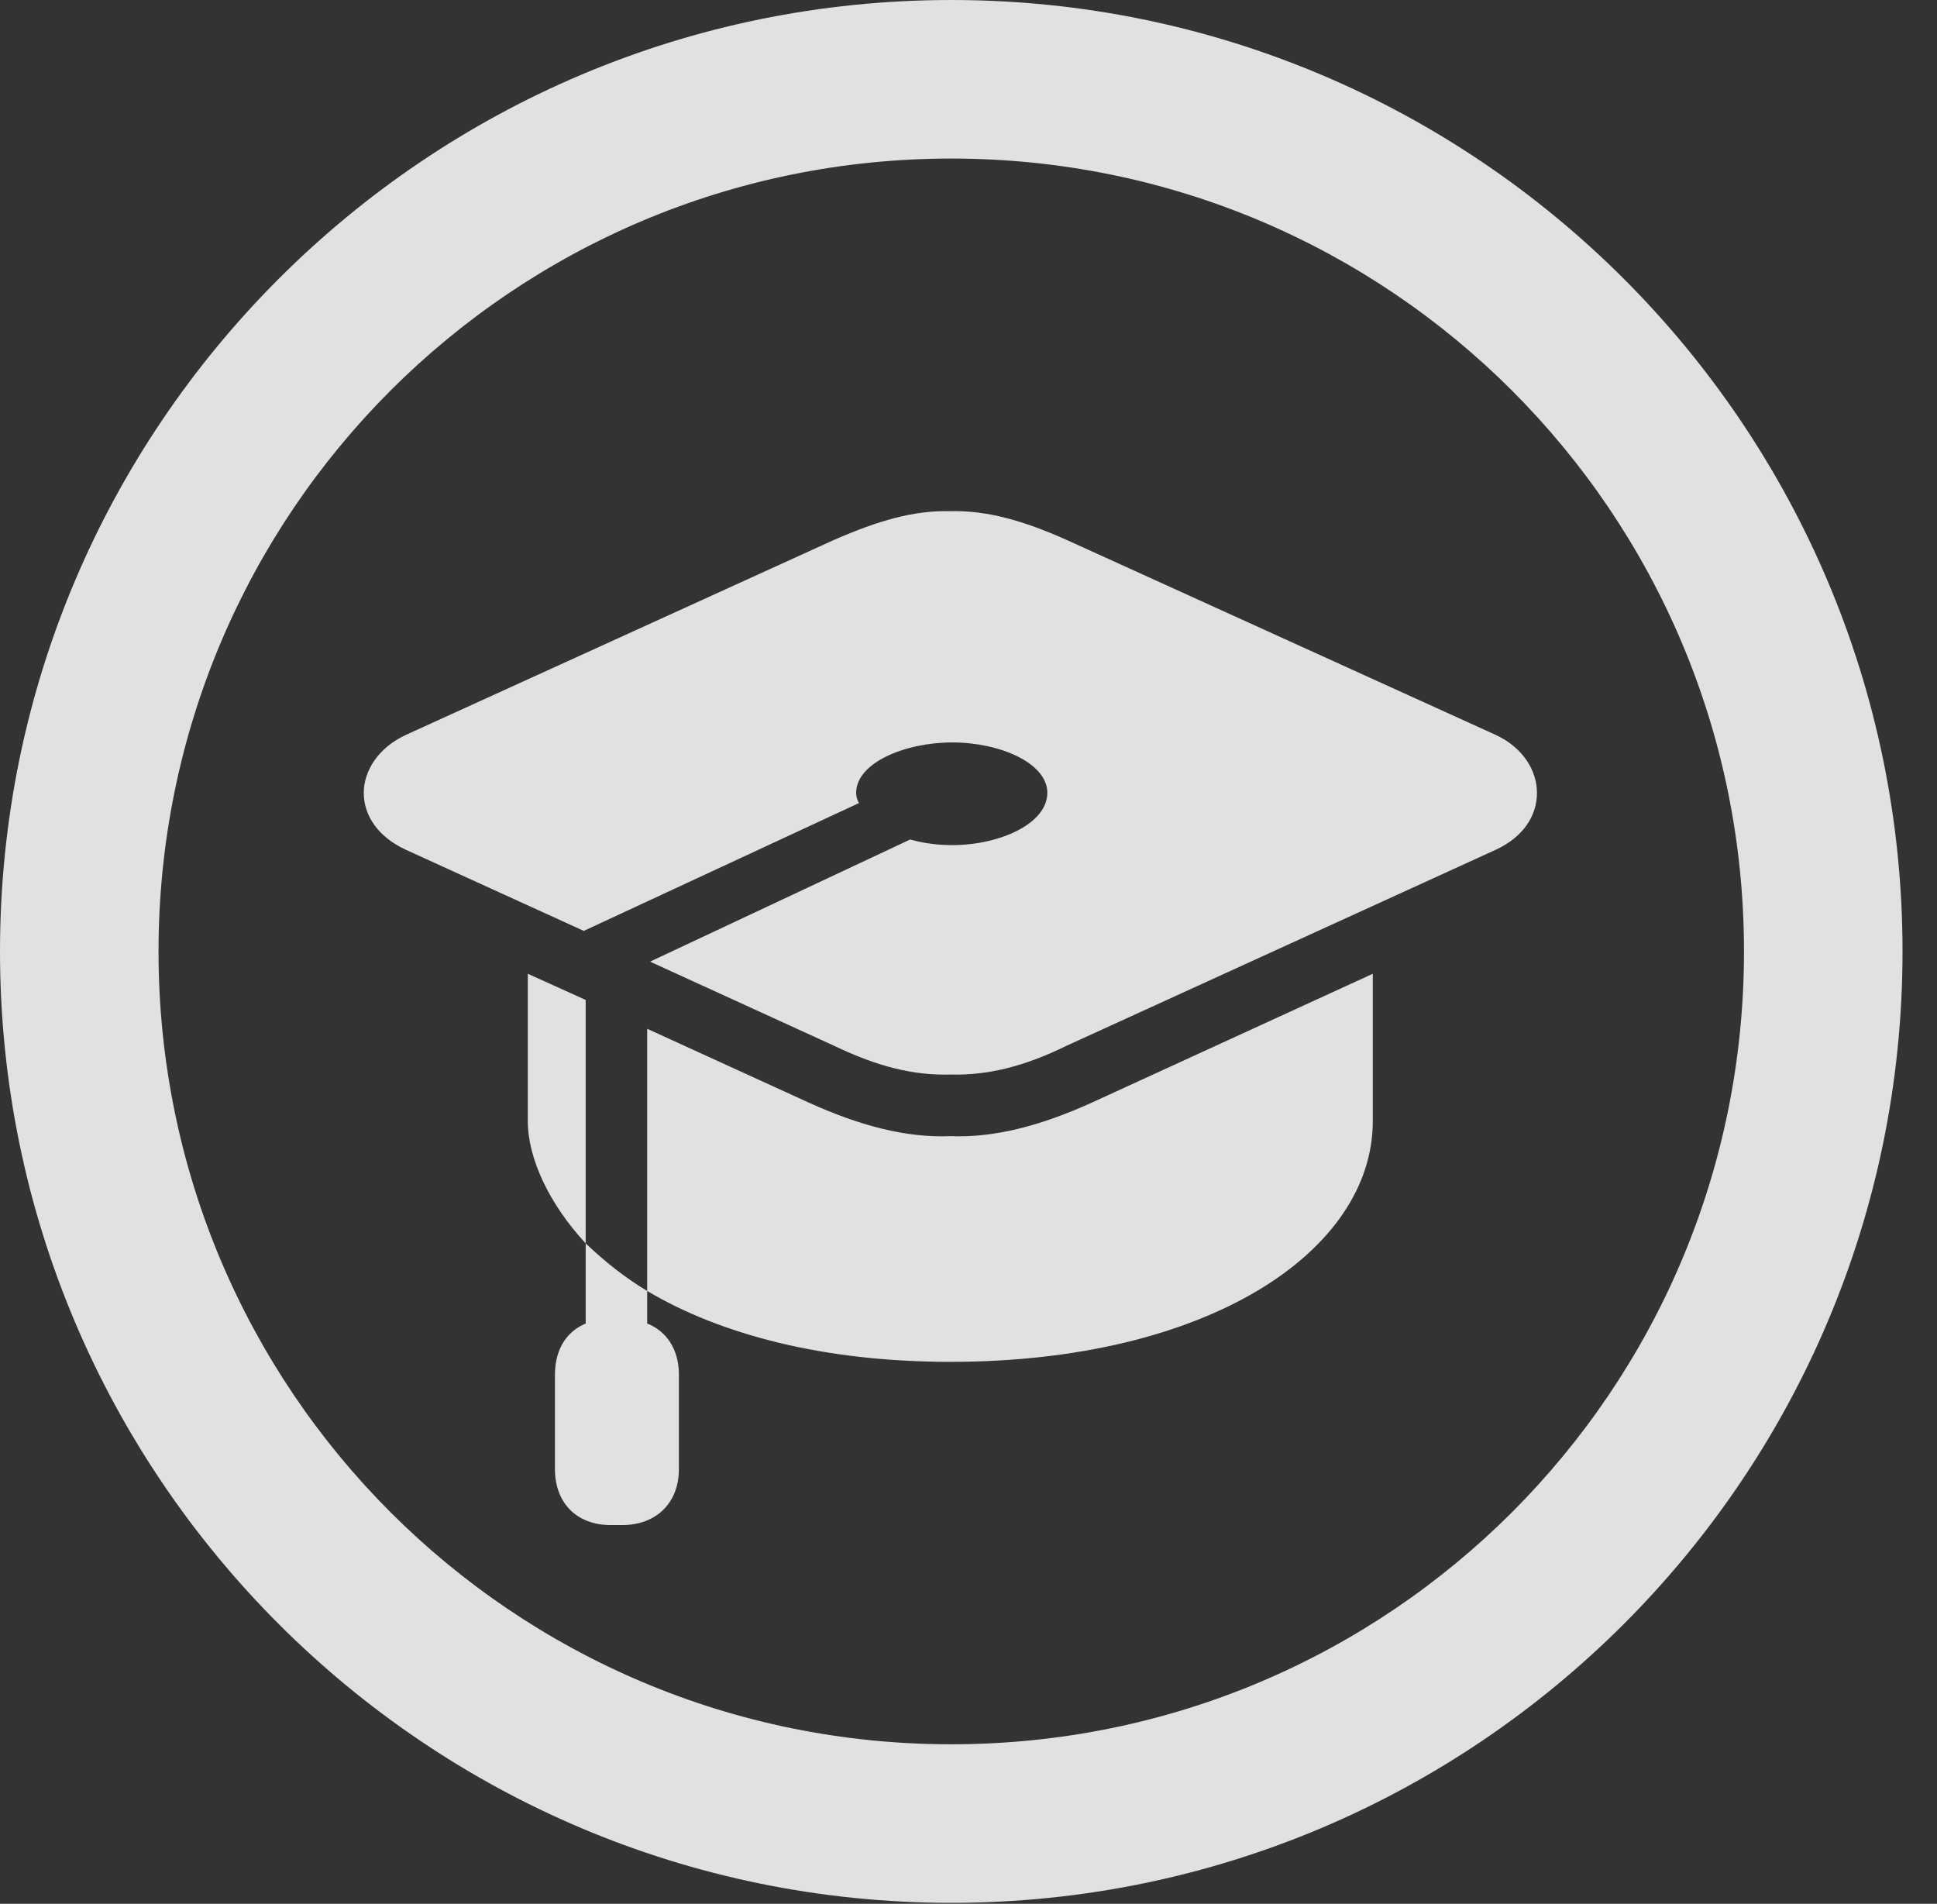 <?xml version="1.0" encoding="UTF-8"?>
<!--Generator: Apple Native CoreSVG 326-->
<!DOCTYPE svg
PUBLIC "-//W3C//DTD SVG 1.1//EN"
       "http://www.w3.org/Graphics/SVG/1.1/DTD/svg11.dtd">
<svg version="1.1" xmlns="http://www.w3.org/2000/svg" xmlns:xlink="http://www.w3.org/1999/xlink" viewBox="0 0 20.283 19.932">
 <rect x="0" y="0" width="20.283" height="19.932" fill="#333333" stroke="none"/>
 <g>
  <rect height="19.932" opacity="0" width="20.283" x="0" y="0"/>
  <path d="M9.961 19.922C15.459 19.922 19.922 15.459 19.922 9.961C19.922 4.463 15.459 0 9.961 0C4.463 0 0 4.463 0 9.961C0 15.459 4.463 19.922 9.961 19.922ZM9.961 18.262C5.371 18.262 1.66 14.551 1.66 9.961C1.66 5.371 5.371 1.66 9.961 1.66C14.551 1.66 18.262 5.371 18.262 9.961C18.262 14.551 14.551 18.262 9.961 18.262Z" fill="white" fill-opacity="0.85"/>
  <path d="M15.664 7.695L11.172 5.654C10.713 5.449 10.332 5.342 9.951 5.352C9.57 5.342 9.199 5.449 8.73 5.654L4.248 7.695C3.955 7.832 3.809 8.076 3.809 8.301C3.809 8.535 3.955 8.76 4.248 8.896L6.113 9.746L8.994 8.408C8.975 8.369 8.965 8.34 8.965 8.301C8.965 7.988 9.473 7.773 9.971 7.773C10.469 7.773 10.967 7.988 10.967 8.301C10.967 8.623 10.469 8.848 9.971 8.848C9.814 8.848 9.668 8.828 9.531 8.789L6.807 10.068L8.73 10.947C9.199 11.172 9.57 11.26 9.951 11.25C10.332 11.26 10.713 11.172 11.172 10.947L15.664 8.896C15.957 8.76 16.094 8.535 16.094 8.301C16.094 8.076 15.957 7.832 15.664 7.695ZM9.951 14.258C12.656 14.258 14.375 13.096 14.375 11.738L14.375 10.195L11.435 11.543C10.898 11.787 10.41 11.914 9.951 11.895C9.492 11.914 9.004 11.787 8.467 11.543L6.777 10.771L6.777 13.516C7.549 13.975 8.633 14.258 9.951 14.258ZM5.527 10.195L5.527 11.738C5.527 12.129 5.752 12.607 6.133 13.018L6.133 10.469ZM6.133 14.404L6.777 14.404L6.777 13.516C6.533 13.369 6.328 13.203 6.133 13.018ZM5.811 14.395L5.811 15.381C5.811 15.732 6.035 15.967 6.396 15.967L6.514 15.967C6.875 15.967 7.109 15.732 7.109 15.381L7.109 14.395C7.109 14.033 6.875 13.809 6.514 13.809L6.396 13.809C6.035 13.809 5.811 14.033 5.811 14.395Z" fill="white" fill-opacity="0.85"/>
 </g>
</svg>
